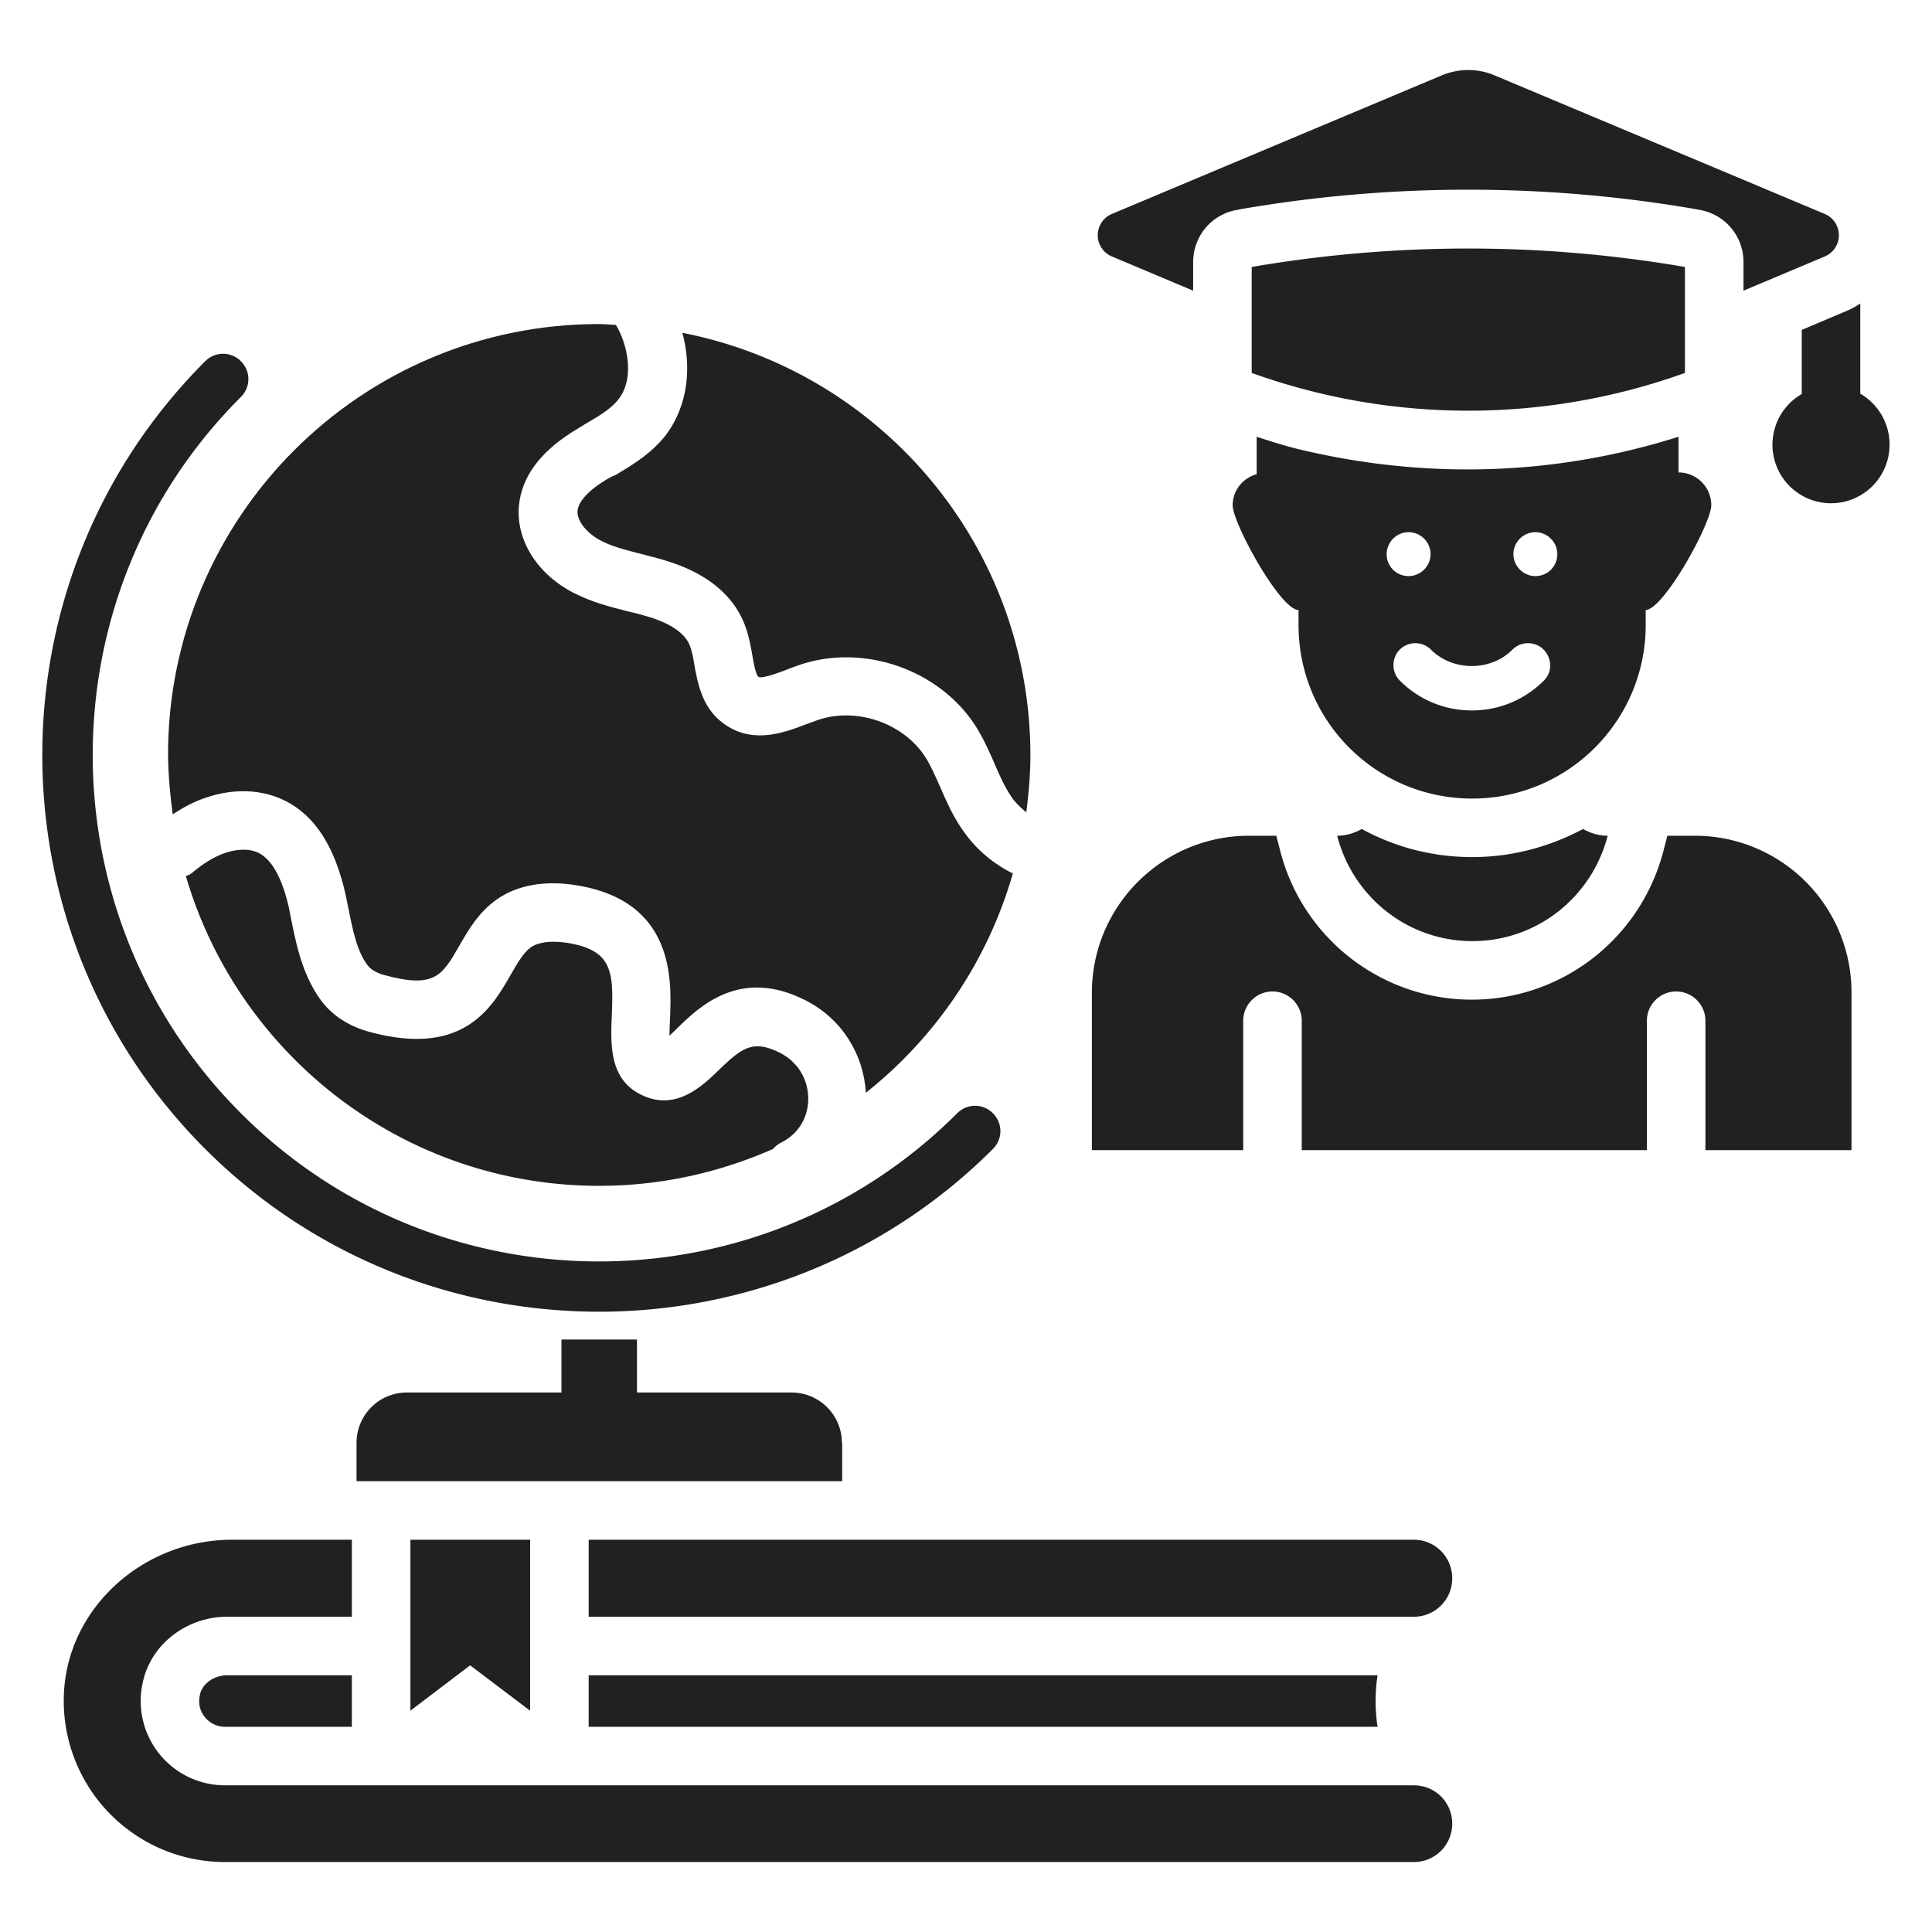 <svg xmlns="http://www.w3.org/2000/svg" version="1.1" xmlns:xlink="http://www.w3.org/1999/xlink" xmlns:svgjs="http://svgjs.com/svgjs" width="512" height="512" x="0" y="0" viewBox="0 0 66 66" style="enable-background:new 0 0 512 512" xml:space="preserve" class=""><g><path d="M48.3 60.99H7.69a2.88 2.88 0 0 1-2.82-3.48c.27-1.35 1.52-2.28 2.89-2.28h4.26V52.6h-4.1c-3.02 0-5.65 2.33-5.74 5.34a5.506 5.506 0 0 0 5.51 5.67H48.3c.73 0 1.31-.59 1.31-1.31 0-.73-.58-1.31-1.31-1.31z" fill="#232020" data-original="#000000" opacity="1" class=""></path><path d="M48.3 52.6H20.11v2.63H48.3c.73 0 1.31-.59 1.31-1.31 0-.73-.58-1.32-1.31-1.32zM20.47 44.81c4.87 0 9.75-1.86 13.45-5.56.34-.34.34-.88 0-1.22s-.88-.34-1.22 0c-6.75 6.75-17.73 6.75-24.47 0-6.75-6.75-6.75-17.73 0-24.47.34-.34.34-.88 0-1.22a.857.857 0 0 0-1.22 0c-7.42 7.42-7.42 19.49 0 26.91 3.71 3.71 8.58 5.56 13.46 5.56zM20.61 16.45c-.54.34-.85.7-.88 1-.03.33.31.77.8 1.02.4.21.89.33 1.4.46.3.08.6.15.9.25 1.31.41 2.2 1.14 2.59 2.11.15.37.22.75.28 1.09.04.25.12.68.21.74.12.08.71-.15.96-.24.14-.06.29-.11.43-.16 2.18-.75 4.77.14 6.02 2.07.28.44.47.88.66 1.31.19.44.38.86.62 1.19.13.17.29.32.46.46.08-.64.14-1.28.14-1.94 0-7.16-5.11-13.12-11.89-14.44.35 1.29.14 2.6-.61 3.55-.49.6-1.11.97-1.66 1.3-.15.06-.29.14-.43.23z" fill="#232020" data-original="#000000" opacity="1" class=""></path><path d="M5.9 27.82c.23-.15.45-.28.68-.39 1.1-.51 2.24-.53 3.15-.08 1.03.51 1.71 1.57 2.08 3.23l.09.44c.15.75.29 1.47.66 1.96.11.14.31.26.57.33 1.72.47 1.98.01 2.56-1 .31-.54.66-1.15 1.29-1.59.7-.49 1.64-.65 2.7-.48 3.38.54 3.26 3.25 3.21 4.55-.01.18-.02.4-.02.59.09-.08.19-.18.27-.26.75-.73 2.16-2.1 4.41-.93 1.2.62 1.95 1.81 2.03 3.14 2.38-1.89 4.16-4.49 5.02-7.49-.66-.33-1.22-.8-1.64-1.38-.37-.5-.61-1.04-.84-1.57-.17-.38-.32-.73-.51-1.03-.75-1.16-2.36-1.72-3.68-1.26-.12.04-.24.09-.36.13-.76.29-1.79.69-2.76.05-.82-.53-.97-1.42-1.09-2.07-.04-.26-.09-.5-.16-.67-.21-.53-.93-.82-1.34-.95-.26-.08-.52-.15-.79-.21-.6-.15-1.21-.31-1.82-.62-1.26-.64-2-1.82-1.88-3.01.1-.95.7-1.78 1.8-2.48.16-.1.31-.19.47-.29.45-.26.87-.51 1.12-.83.53-.66.36-1.72-.01-2.43-.02-.04-.05-.08-.07-.12-.19-.01-.38-.03-.58-.03-8.13 0-14.72 6.59-14.72 14.72.01.69.07 1.37.16 2.03z" fill="#232020" data-original="#000000" opacity="1" class=""></path><path d="M19.38 32.21c-.54-.08-.98-.03-1.24.15s-.46.54-.7.95c-.64 1.12-1.62 2.81-4.82 1.94-.7-.19-1.27-.56-1.65-1.07-.63-.86-.84-1.87-1.02-2.76l-.08-.41c-.23-1.01-.58-1.64-1.03-1.87-.35-.18-.89-.14-1.4.1-.28.13-.57.32-.88.58-.06.05-.14.08-.21.11 1.79 6.11 7.43 10.58 14.12 10.58 2.12 0 4.12-.46 5.94-1.26a.86.86 0 0 1 .3-.23c.56-.29.9-.84.9-1.48 0-.67-.35-1.25-.94-1.56-.95-.49-1.33-.18-2.12.58-.56.54-1.49 1.45-2.7.81-1.04-.54-.99-1.72-.95-2.67.06-1.5.03-2.24-1.52-2.49zM28.76 49.29c0-.95-.77-1.72-1.72-1.72h-5.28v-1.81h-2.58v1.81H13.9c-.95 0-1.72.77-1.72 1.72v1.31h16.59v-1.31zM57.56 12.74V9.12c-4.89-.84-9.91-.84-14.8 0v3.62a21.87 21.87 0 0 0 14.8 0zM6.83 57.9c-.08.36.05.62.17.76.17.21.42.33.69.33h4.33v-1.76H7.76c-.45 0-.86.29-.93.67zM20.11 57.23v1.76h26.95a5.77 5.77 0 0 1 0-1.76zM16.06 56.89l2.05 1.55V52.6h-4.09v5.84zM57.89 28.55h-.93l-.13.5c-.77 3-3.46 5.1-6.55 5.1s-5.79-2.1-6.55-5.1l-.13-.5h-.93c-2.96 0-5.37 2.4-5.37 5.37v5.37h5.17v-4.42c0-.55.45-1 1-1s1 .45 1 1v4.42h11.79v-4.42c0-.55.45-1 1-1s1 .45 1 1v4.42h4.99v-5.37a5.35 5.35 0 0 0-5.36-5.37z" fill="#232020" data-original="#000000" opacity="1" class=""></path><path d="M50.29 29.28c-1.37 0-2.65-.35-3.77-.96-.25.14-.53.23-.84.23.53 2.07 2.39 3.6 4.62 3.6s4.09-1.53 4.62-3.6c-.31 0-.59-.09-.84-.23-1.15.61-2.43.96-3.79.96zM37.98 8.76l2.78 1.17v-.98c0-.88.63-1.63 1.5-1.78l.16-.03c2.55-.44 5.15-.66 7.74-.66s5.19.22 7.74.66l.16.03c.87.15 1.5.9 1.5 1.78v.98l2.78-1.17a.788.788 0 0 0 0-1.45L51.07 2.58c-.58-.25-1.24-.25-1.83 0L37.98 7.31a.788.788 0 0 0 0 1.45zM56.21 20.84c.62 0 2.25-2.96 2.25-3.58s-.5-1.12-1.12-1.12v-1.22c-4.1 1.3-8.47 1.48-12.83.46-.53-.12-1.06-.29-1.58-.46v1.28c-.47.13-.82.55-.82 1.06 0 .62 1.63 3.58 2.25 3.58v.51c0 3.28 2.65 5.93 5.93 5.93s5.93-2.66 5.93-5.93v-.51zm-8.84-1.91c0-.41.34-.75.75-.75s.75.34.75.75-.34.75-.75.75c-.42 0-.75-.33-.75-.75zm5.37 4.32c-.66.66-1.53 1.02-2.46 1.02s-1.8-.36-2.46-1.02c-.29-.29-.29-.77 0-1.06s.77-.29 1.06 0c.75.75 2.05.75 2.79 0 .29-.29.77-.29 1.06 0s.31.77.01 1.06zm-.29-3.57c-.41 0-.75-.34-.75-.75s.34-.75.75-.75.75.34.75.75c0 .42-.33.75-.75.75zM63.55 13.45v-3.08c-.14.09-.28.17-.44.24l-1.56.66v2.19a2 2 0 1 0 3 1.73 2 2 0 0 0-1-1.74z" fill="#232020" data-original="#000000" opacity="1" class=""></path></g></svg>